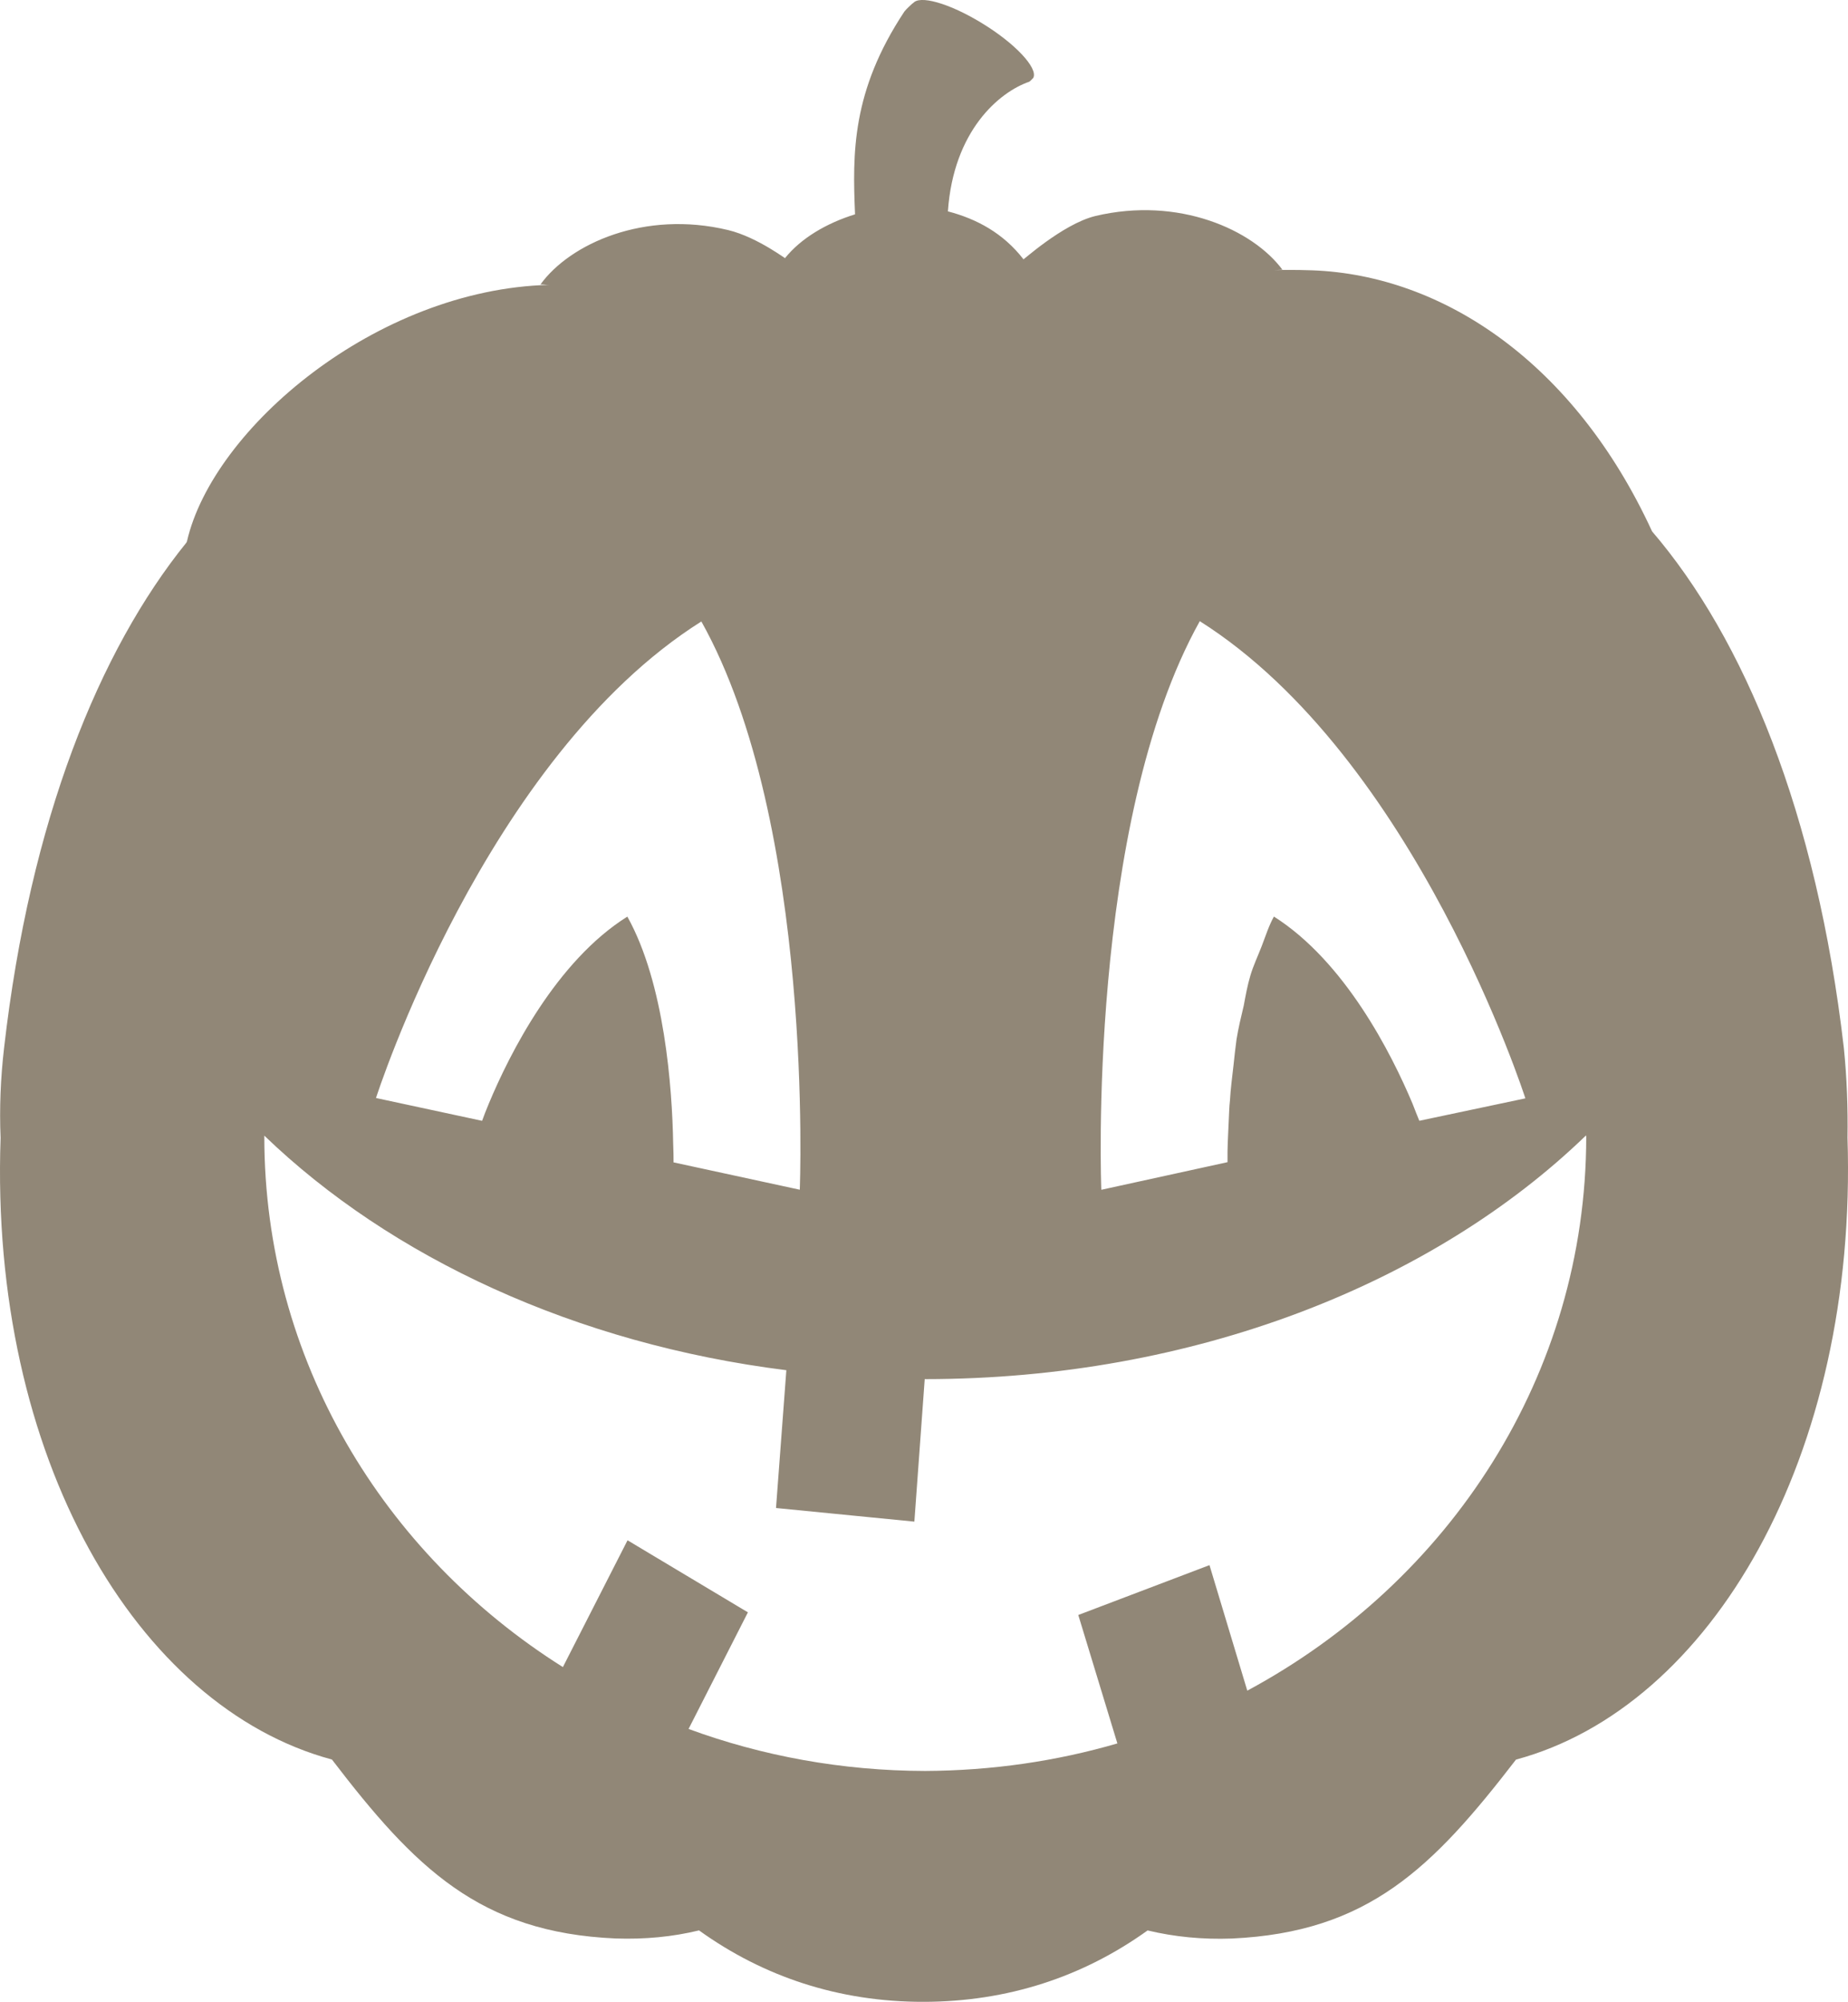 <svg id="_Слой_2" xmlns="http://www.w3.org/2000/svg" width="997.5" height="1080" viewBox="0 0 997.5 1080"><g id="Halloween_ribbons28_13637364"><path id="Halloween_ribbons28_13637364-2" d="M995.25 565.3c-14.72-126.9-53.89-220.74-103.51-278.63-41.86-90.92-112.86-138.17-183.25-140.82-18.99-.68-29.76.46-16.28-.34-15.99-21.58-55.99-39.64-101.02-28.96-17.87 4.37-40.29 25.1-38.77 23.31-10.86-14.03-25.21-21.78-40.77-25.82 3.01-43.6 27.75-64.39 43.91-69.95.79-.73 1.3-.92.79-.73-.22.25.76-.59 1.4-1.37 2.64-5.23-9.76-18.54-27.69-29.47-17.78-10.89-34.15-15.43-37.3-10.63.11.19.03-.13.25-.4-.94.71-3.93 3.53-4.83 4.71-28.53 43.05-28.03 76.53-26.65 109.43-15.5 4.8-29.19 12.94-37.75 23.56 2.28 2.1-14.32-11.14-30.83-15.09-45.12-10.8-85.3 7.37-101.22 29.36 1.57-.08 3.18.3 4.74.22-93.37 2.36-181.62 77.61-195.54 138.36-.07.28-.29.55-.32.7C53.44 351.1 16.28 442.58 2.22 565.21c-1.91 16.38-2.58 32.75-1.9 48.66-6.02 172.27 73.52 307.11 178.85 335.41 44.71 58.4 79.74 93.35 153.1 96.54 15.78.53 30.63-.86 45.05-4.35 34.78 24.99 75.4 38.56 121.1 38.54 45.57-.06 86.15-13.51 121.02-38.52 14.6 3.49 29.7 4.94 45.43 4.37 73.68-3.37 108.41-38.14 153.42-96.54 105.13-28.28 184.51-163.25 178.94-335.51.25-15.85-.32-32.19-1.98-48.5zm-347.65-230.18c116.84 73.81 175.75 257.45 175.75 257.45l-57.24 12.1c-1.09-2.58-2.33-5.81-3.66-9.22-11.42-27.13-36.48-76.66-74.83-100.96-2.72 4.9-4.55 10.64-6.61 16.02-2.06 5.37-4.48 10.34-6.1 15.84-1.59 5.33-2.55 10.65-3.56 16.13-1.43 5.98-2.9 12.11-3.9 18.22-.67 4.77-1.1 9.15-1.63 13.97-.73 6.31-1.59 13.06-1.92 18.99-.41 3.62-.42 6.24-.6 9.59-.26 6.26-.64 12.97-.72 17.89V627s-68.12 14.9-68.12 14.9c0 0-7.92-197.38 53.15-306.77zm-269.02.18c61.13 109.12 53.12 306.56 53.12 306.56l-68.13-14.75c.01-2.62-.05-6.19-.21-10.09-.52-30.09-4.62-86.51-24.74-122.5-38.32 24.02-63.53 73.89-74.81 100.99-1.42 3.38-2.62 6.47-3.59 9.18l-57.27-12.31s58.7-183.45 175.62-257.09zm477.63 278.1c-.13 128.29-73.63 239.95-182.96 298.72l-20.4-67.72-70.82 26.9 21.1 69.29c-32.87 9.58-67.74 14.68-103.77 14.85-44.92-.09-88.08-8.09-127.69-22.66l32.03-62.91L338.73 831l-34.9 68.4c.3.07.42.24.55.28-.13-.03-.25-.2-.55-.28h0c-97.03-61.05-161.12-166.26-161.16-286.09v-.62c68.26 65.74 167.99 112.31 281.78 126.55l-5.58 74.34 74.68 7.35 5.59-76.95.3.07c144.86-.08 273.9-51.51 356.65-131.48l.12.8z" fill="#918777"/></g></svg>